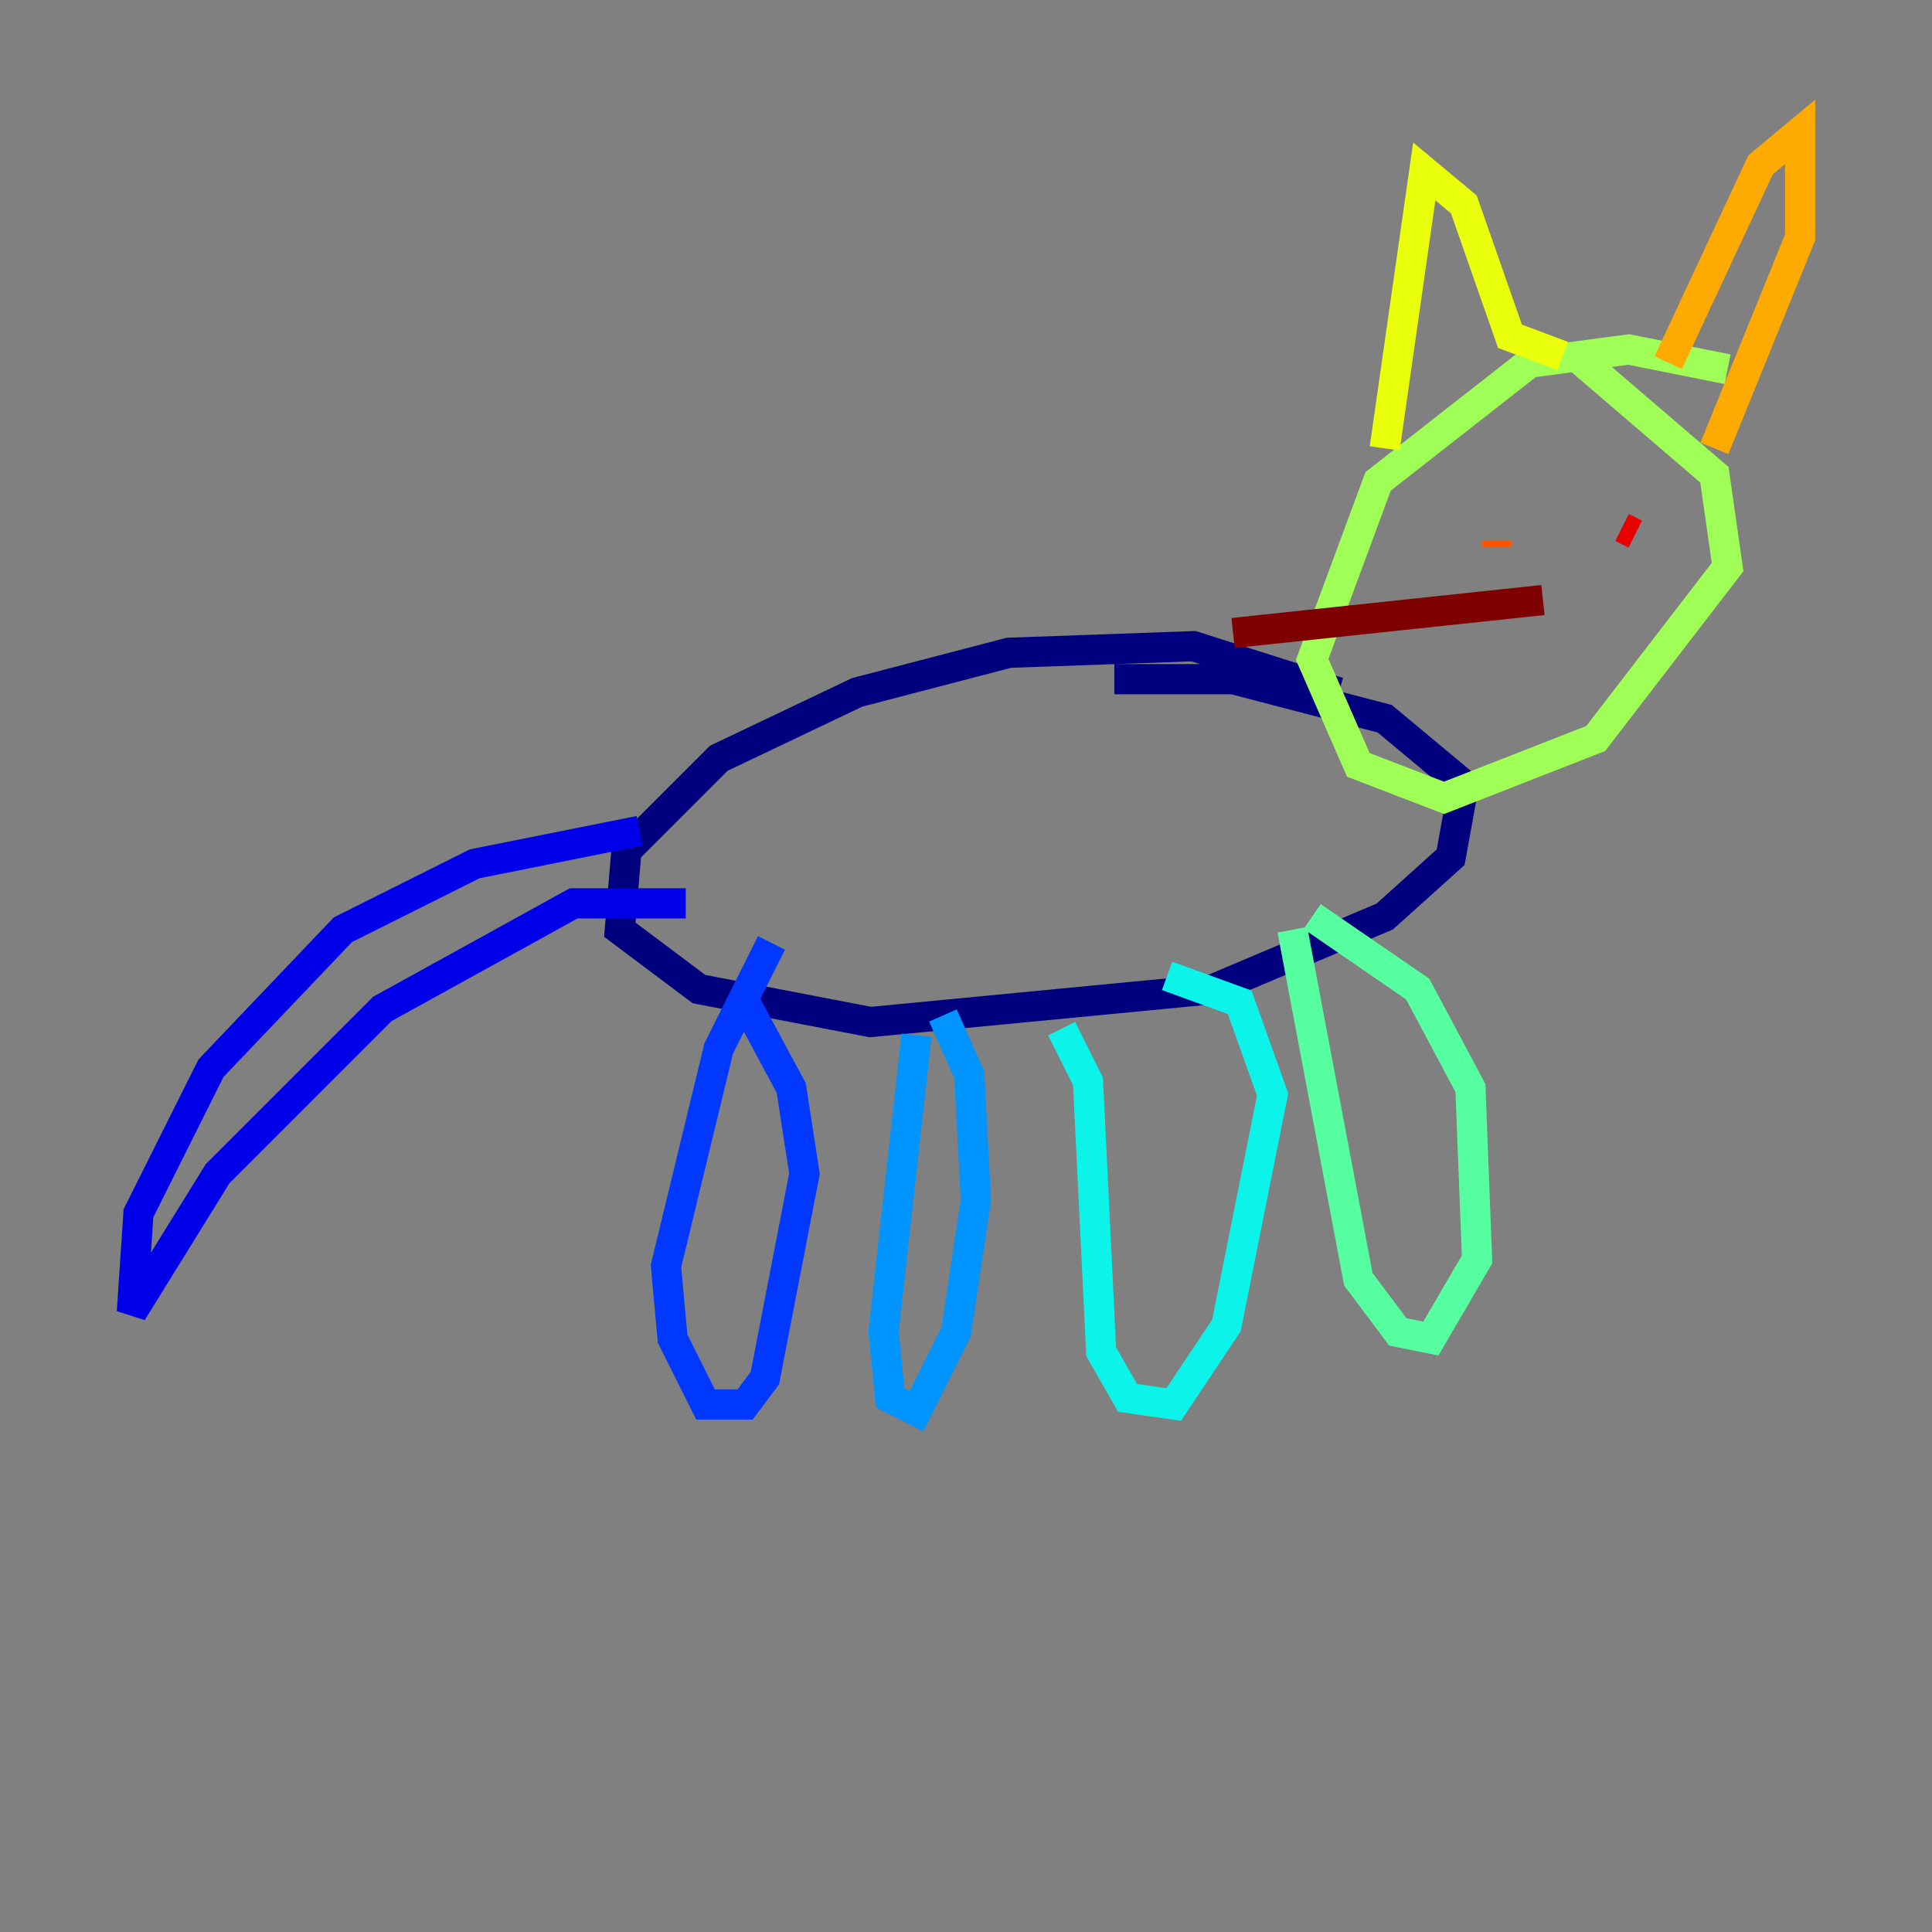 <?xml version="1.0" encoding="utf-8" ?>
<svg baseProfile="tiny" height="128" version="1.2" viewBox="0,0,128,128" width="128" xmlns="http://www.w3.org/2000/svg" xmlns:ev="http://www.w3.org/2001/xml-events" xmlns:xlink="http://www.w3.org/1999/xlink"><rect x="0" y="0" width="128" height="128" fill="#808080" stroke="none"/><defs /><polyline fill="none" points="88.683,45.87 79.072,42.812 66.84,43.249 56.792,45.87 47.618,50.239 41.502,56.355 41.065,61.597 46.307,65.529 57.666,67.713 80.382,65.529 91.741,60.724 96.109,56.792 96.983,51.986 91.741,47.618 81.693,44.997 73.829,44.997" stroke="#00007f" stroke-width="2" /><polyline fill="none" points="42.375,55.044 31.454,57.229 22.717,61.597 13.979,70.771 9.174,80.382 8.737,86.935 14.416,77.761 25.338,66.84 38.007,59.85 45.433,59.85" stroke="#0000e8" stroke-width="2" /><polyline fill="none" points="51.113,62.471 47.618,69.461 44.123,83.877 44.56,88.683 46.744,93.051 49.365,93.051 50.676,91.304 53.297,77.761 52.423,72.082 49.365,66.403" stroke="#0038ff" stroke-width="2" /><polyline fill="none" points="60.724,68.587 58.539,88.246 58.976,92.614 60.724,93.488 63.345,88.246 64.655,79.508 64.218,71.208 62.471,67.276" stroke="#0094ff" stroke-width="2" /><polyline fill="none" points="70.335,68.15 72.082,71.645 72.956,89.556 74.703,92.614 77.761,93.051 81.256,87.809 84.314,72.519 82.13,66.403 77.324,64.655" stroke="#0cf4ea" stroke-width="2" /><polyline fill="none" points="85.625,61.597 89.993,84.751 92.614,88.246 94.799,88.683 97.857,83.44 97.42,72.082 93.925,65.529 86.935,60.724" stroke="#56ffa0" stroke-width="2" /><polyline fill="none" points="114.457,24.464 107.904,23.154 101.352,24.027 91.304,31.891 86.935,43.686 89.993,50.676 95.672,52.86 105.72,48.928 114.457,37.57 113.584,31.454 104.41,23.59" stroke="#a0ff56" stroke-width="2" /><polyline fill="none" points="91.741,29.706 94.362,11.358 96.983,13.543 100.041,22.28 103.536,23.59" stroke="#eaff0c" stroke-width="2" /><polyline fill="none" points="110.526,24.027 116.642,10.921 119.263,8.737 119.263,15.727 113.584,29.706" stroke="#ffaa00" stroke-width="2" /><polyline fill="none" points="99.167,36.259 99.167,35.822" stroke="#ff5500" stroke-width="2" /><polyline fill="none" points="108.341,35.386 107.468,34.949" stroke="#e80000" stroke-width="2" /><polyline fill="none" points="102.225,39.754 81.693,41.939" stroke="#7f0000" stroke-width="2" /></svg>